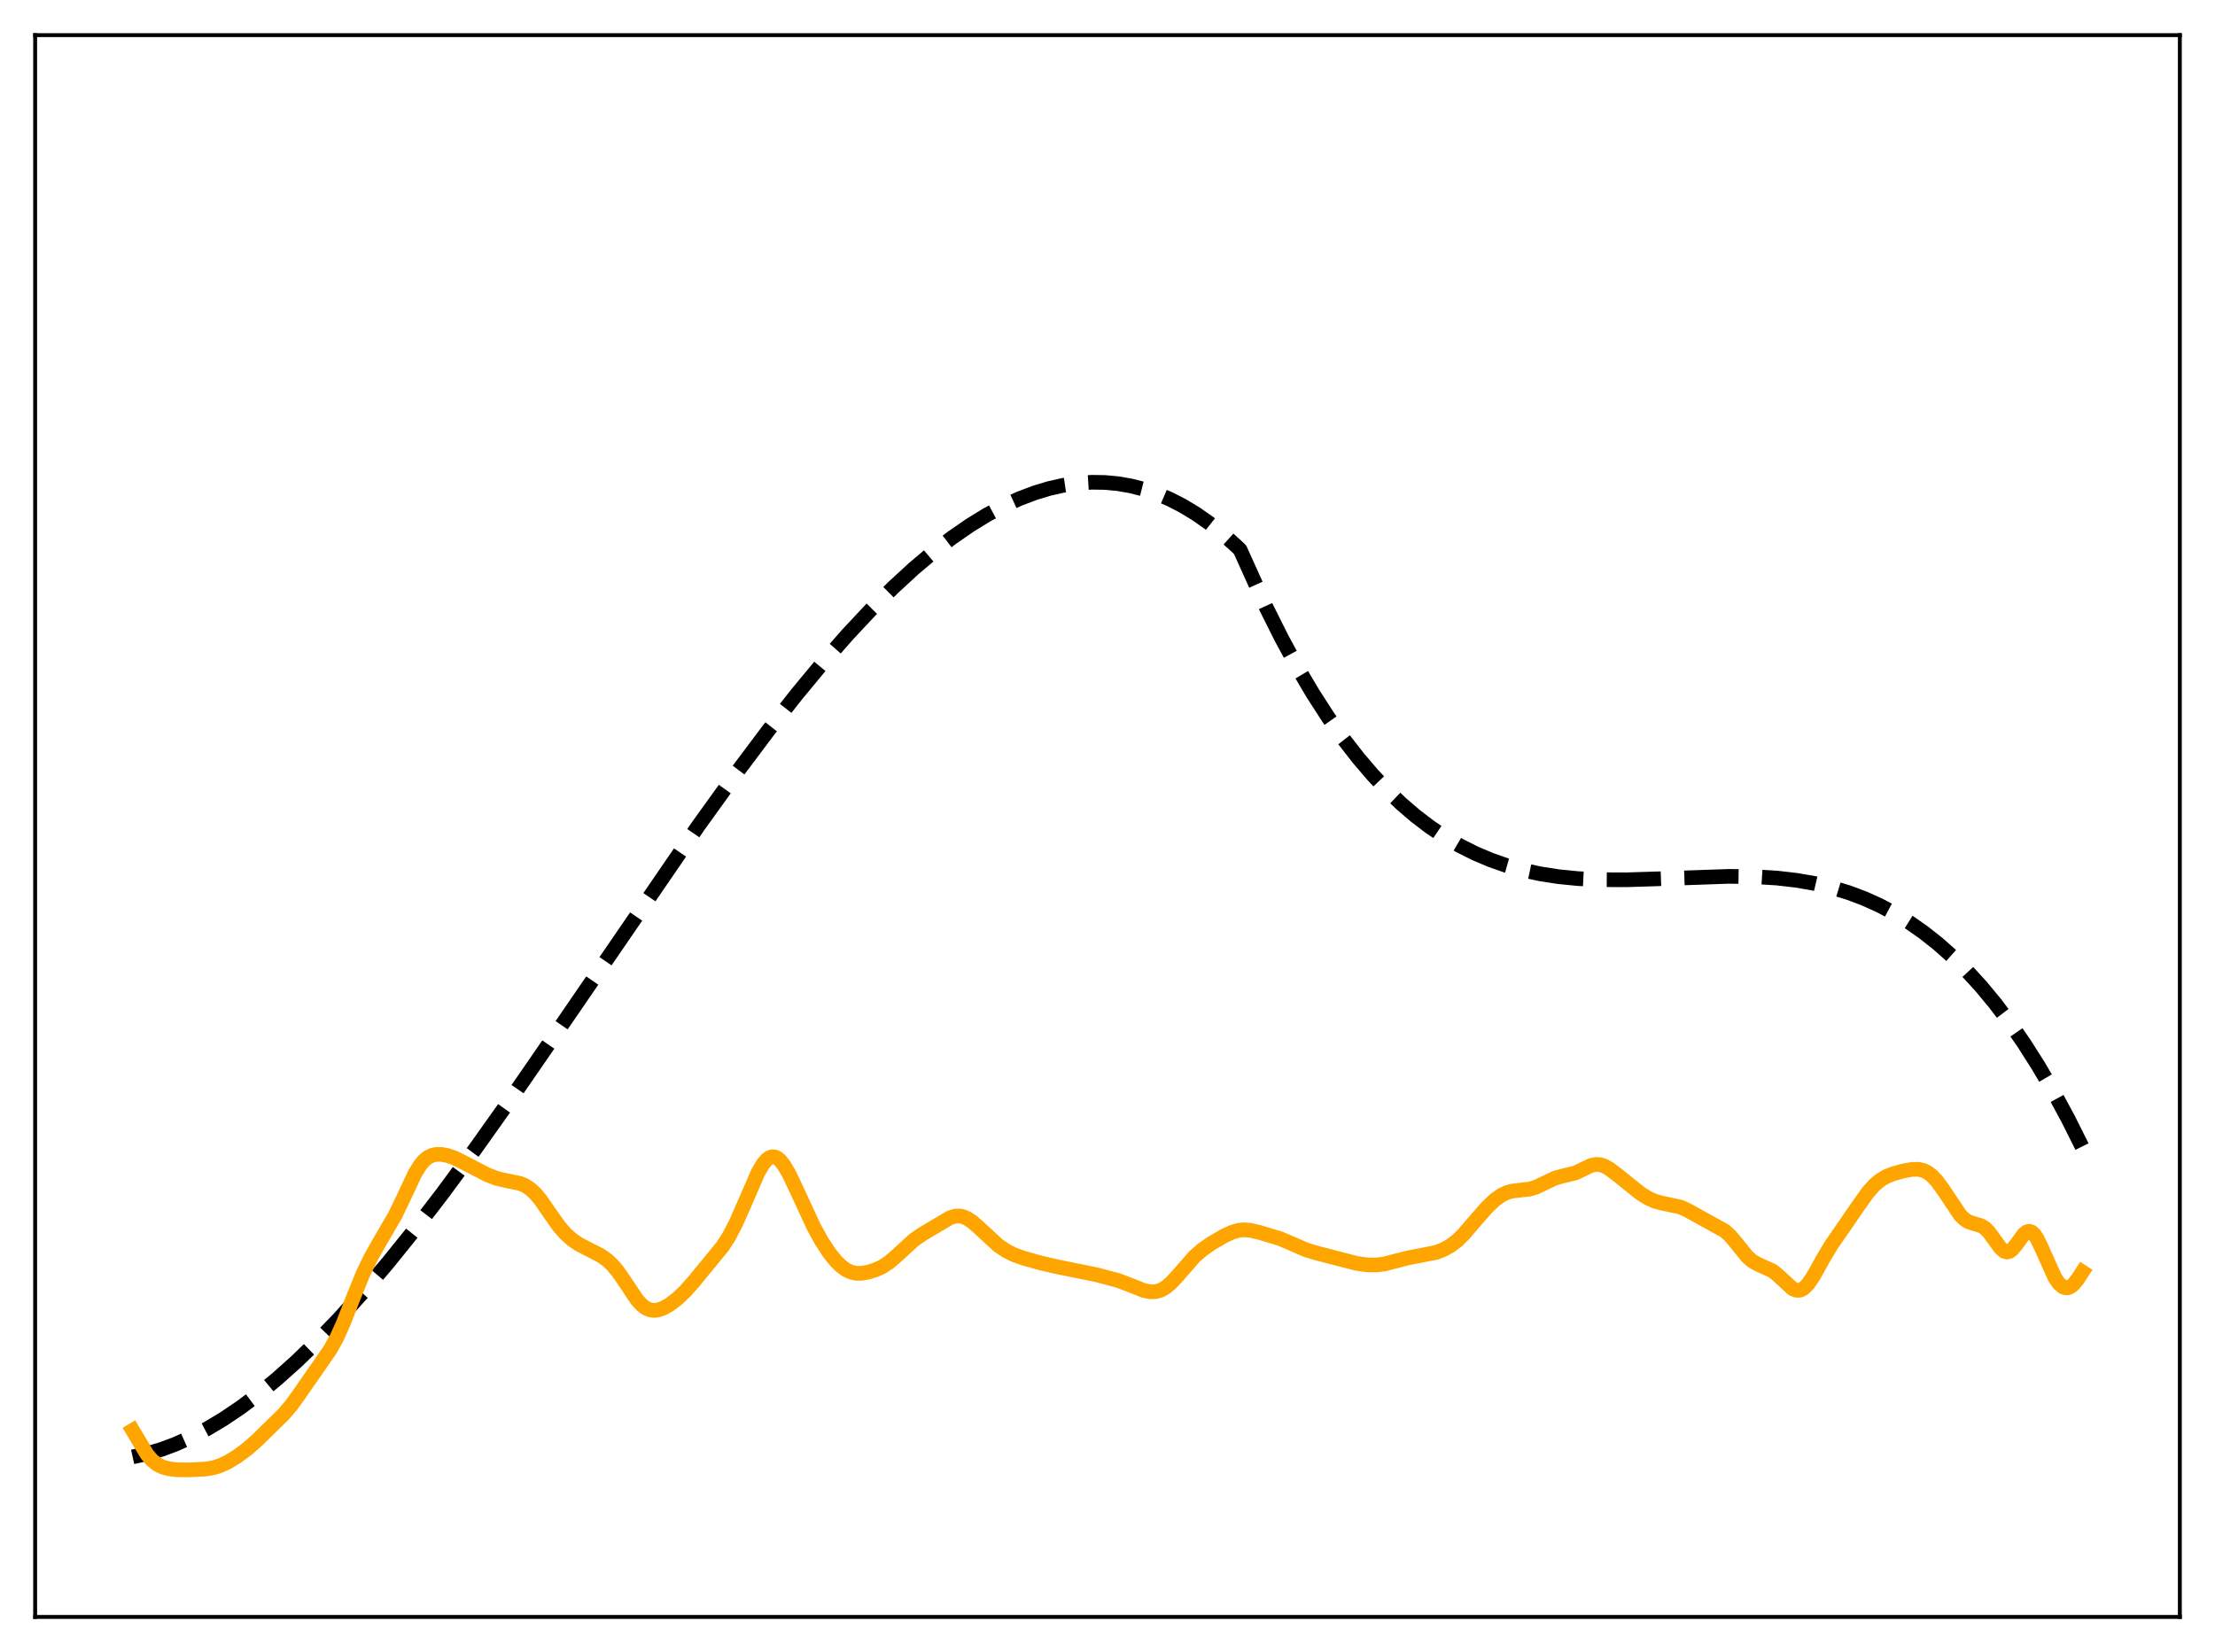 <?xml version="1.0" encoding="utf-8" standalone="no"?>
<!DOCTYPE svg PUBLIC "-//W3C//DTD SVG 1.1//EN"
  "http://www.w3.org/Graphics/SVG/1.1/DTD/svg11.dtd">
<svg xmlns:xlink="http://www.w3.org/1999/xlink" width="453.6pt" height="338.4pt" viewBox="0 0 453.6 338.4" xmlns="http://www.w3.org/2000/svg" version="1.1">
 <defs>
  <style type="text/css">*{stroke-linejoin: round; stroke-linecap: butt}</style>
 </defs>
 <g id="figure_1">
  <g id="patch_1">
   <path d="M 0 338.4 
L 453.6 338.4 
L 453.6 0 
L 0 0 
z
" style="fill: #ffffff"/>
  </g>
  <g id="axes_1">
   <g id="patch_2">
    <path d="M 7.2 331.2 
L 446.4 331.2 
L 446.4 7.2 
L 7.2 7.2 
z
" style="fill: #ffffff"/>
   </g>
   <g id="matplotlib.axis_1"/>
   <g id="matplotlib.axis_2"/>
   <g id="line2d_1">
    <path d="M 27.164 298.416 
L 30.092 297.77 
L 33.02 296.899 
L 35.948 295.809 
L 39.142 294.38 
L 42.336 292.71 
L 45.796 290.638 
L 49.257 288.305 
L 52.983 285.514 
L 56.71 282.448 
L 60.703 278.876 
L 64.961 274.757 
L 69.487 270.056 
L 74.278 264.742 
L 79.335 258.792 
L 84.659 252.19 
L 90.515 244.578 
L 97.169 235.551 
L 104.889 224.686 
L 114.737 210.406 
L 142.953 169.236 
L 150.672 158.507 
L 157.327 149.634 
L 163.183 142.186 
L 168.506 135.756 
L 173.564 129.99 
L 178.355 124.869 
L 182.88 120.366 
L 187.139 116.447 
L 191.132 113.076 
L 194.858 110.209 
L 198.585 107.627 
L 202.045 105.498 
L 205.505 103.639 
L 208.7 102.173 
L 211.894 100.957 
L 214.822 100.07 
L 217.75 99.407 
L 220.678 98.976 
L 223.606 98.785 
L 226.268 98.824 
L 228.929 99.071 
L 231.591 99.533 
L 234.253 100.214 
L 236.915 101.12 
L 239.577 102.256 
L 242.239 103.628 
L 244.9 105.241 
L 247.562 107.1 
L 250.224 109.21 
L 253.152 111.829 
L 253.951 112.598 
L 259.274 124.378 
L 262.468 130.764 
L 265.663 136.652 
L 268.857 142.061 
L 272.051 147.012 
L 275.245 151.524 
L 278.173 155.291 
L 281.101 158.72 
L 284.029 161.829 
L 286.957 164.63 
L 289.885 167.14 
L 292.813 169.375 
L 295.741 171.348 
L 298.935 173.221 
L 302.129 174.822 
L 305.324 176.17 
L 308.518 177.285 
L 311.978 178.253 
L 315.439 178.996 
L 319.165 179.573 
L 323.158 179.971 
L 327.683 180.191 
L 333.007 180.213 
L 339.927 179.998 
L 354.035 179.507 
L 359.359 179.577 
L 363.884 179.856 
L 367.876 180.316 
L 371.603 180.963 
L 375.063 181.779 
L 378.524 182.828 
L 381.718 184.026 
L 384.912 185.464 
L 388.106 187.162 
L 391.034 188.963 
L 393.962 191.015 
L 396.89 193.332 
L 399.818 195.93 
L 402.746 198.825 
L 405.674 202.03 
L 408.602 205.562 
L 411.53 209.435 
L 414.458 213.665 
L 417.386 218.268 
L 420.314 223.258 
L 423.508 229.161 
L 426.436 235.01 
L 426.436 235.01 
" clip-path="url(#pac77beb9f2)" style="fill: none; stroke-dasharray: 11.1,4.8; stroke-dashoffset: 0; stroke: #000000; stroke-width: 3"/>
   </g>
   <g id="line2d_2">
    <path d="M 27.164 292.989 
L 30.092 297.892 
L 31.156 299.129 
L 32.221 299.971 
L 33.286 300.497 
L 34.617 300.861 
L 36.214 301.052 
L 38.609 301.086 
L 42.07 300.911 
L 43.667 300.651 
L 44.998 300.245 
L 46.595 299.51 
L 48.458 298.386 
L 50.588 296.823 
L 52.717 294.944 
L 58.041 289.724 
L 59.638 287.866 
L 61.235 285.653 
L 65.76 279.131 
L 67.623 276.435 
L 68.954 274.043 
L 70.285 271.096 
L 72.415 265.629 
L 74.278 261.036 
L 75.875 257.702 
L 77.738 254.407 
L 80.932 248.916 
L 82.529 245.596 
L 84.925 240.479 
L 85.99 238.725 
L 86.788 237.758 
L 87.587 237.09 
L 88.385 236.682 
L 89.184 236.48 
L 90.249 236.445 
L 91.58 236.67 
L 92.911 237.124 
L 94.774 238.029 
L 99.831 240.65 
L 101.695 241.363 
L 103.558 241.806 
L 106.486 242.401 
L 107.551 242.848 
L 108.615 243.545 
L 109.68 244.541 
L 110.745 245.831 
L 112.608 248.534 
L 114.471 251.173 
L 115.802 252.709 
L 117.133 253.904 
L 118.464 254.817 
L 120.327 255.794 
L 122.989 257.155 
L 124.32 258.095 
L 125.385 259.085 
L 126.449 260.337 
L 127.78 262.244 
L 130.442 266.23 
L 131.507 267.384 
L 132.305 267.969 
L 133.104 268.308 
L 133.903 268.42 
L 134.701 268.336 
L 135.766 267.98 
L 137.097 267.238 
L 138.694 266.028 
L 140.291 264.517 
L 142.154 262.417 
L 148.01 255.266 
L 149.341 253.17 
L 150.672 250.617 
L 152.269 247.008 
L 155.197 240.247 
L 156.262 238.424 
L 157.06 237.492 
L 157.593 237.112 
L 158.125 236.938 
L 158.657 236.974 
L 159.19 237.215 
L 159.722 237.652 
L 160.521 238.638 
L 161.585 240.453 
L 162.916 243.238 
L 166.643 251.306 
L 168.24 254.195 
L 169.837 256.641 
L 171.168 258.303 
L 172.233 259.35 
L 173.297 260.119 
L 174.362 260.602 
L 175.427 260.818 
L 176.492 260.811 
L 177.823 260.575 
L 179.42 260.061 
L 180.751 259.434 
L 182.081 258.561 
L 183.679 257.18 
L 187.139 254 
L 189.002 252.72 
L 194.592 249.406 
L 195.657 249.102 
L 196.455 249.069 
L 197.254 249.224 
L 198.052 249.564 
L 199.117 250.27 
L 200.448 251.437 
L 204.441 255.128 
L 206.038 256.204 
L 207.635 257.003 
L 209.498 257.679 
L 213.225 258.725 
L 216.419 259.462 
L 224.404 261.079 
L 228.929 262.267 
L 231.325 263.179 
L 234.253 264.336 
L 235.584 264.607 
L 236.649 264.582 
L 237.713 264.276 
L 238.778 263.661 
L 239.843 262.753 
L 241.174 261.307 
L 244.634 257.357 
L 246.231 255.966 
L 248.095 254.666 
L 250.756 253.115 
L 252.353 252.389 
L 253.684 252.013 
L 254.749 251.908 
L 256.08 252.016 
L 257.943 252.452 
L 262.202 253.737 
L 264.332 254.645 
L 267.526 256.04 
L 269.655 256.669 
L 275.245 258.129 
L 277.907 258.802 
L 280.036 259.09 
L 281.9 259.108 
L 283.497 258.902 
L 285.36 258.424 
L 288.288 257.67 
L 294.144 256.533 
L 295.741 255.886 
L 297.072 255.14 
L 298.403 254.124 
L 299.734 252.814 
L 301.863 250.332 
L 304.525 247.288 
L 306.122 245.779 
L 307.453 244.823 
L 308.518 244.299 
L 309.583 243.988 
L 311.18 243.797 
L 313.309 243.552 
L 314.64 243.138 
L 316.237 242.369 
L 318.367 241.355 
L 319.697 240.968 
L 322.625 240.251 
L 324.223 239.482 
L 325.82 238.724 
L 326.884 238.502 
L 327.683 238.561 
L 328.481 238.813 
L 329.546 239.397 
L 331.143 240.6 
L 335.935 244.449 
L 337.532 245.439 
L 338.863 246.037 
L 340.193 246.409 
L 344.186 247.258 
L 345.517 247.873 
L 353.236 252.143 
L 354.301 253.125 
L 355.632 254.704 
L 357.761 257.344 
L 358.826 258.296 
L 359.891 258.91 
L 363.085 260.368 
L 364.15 261.259 
L 367.078 263.964 
L 367.876 264.286 
L 368.409 264.305 
L 368.941 264.15 
L 369.473 263.817 
L 370.272 263.001 
L 371.337 261.435 
L 373.466 257.613 
L 375.063 254.954 
L 377.193 251.887 
L 380.387 247.229 
L 382.516 244.238 
L 383.847 242.739 
L 384.912 241.824 
L 386.243 241.011 
L 387.574 240.466 
L 389.703 239.869 
L 391.567 239.527 
L 392.897 239.516 
L 393.962 239.774 
L 394.761 240.175 
L 395.559 240.774 
L 396.624 241.881 
L 397.955 243.698 
L 401.415 248.884 
L 402.214 249.678 
L 403.012 250.212 
L 404.077 250.597 
L 405.674 251.053 
L 406.473 251.547 
L 407.271 252.342 
L 408.336 253.794 
L 409.667 255.635 
L 410.465 256.311 
L 410.998 256.457 
L 411.53 256.33 
L 412.063 255.942 
L 412.861 254.981 
L 414.458 252.793 
L 414.991 252.355 
L 415.523 252.197 
L 416.055 252.36 
L 416.588 252.85 
L 417.12 253.638 
L 417.919 255.251 
L 420.847 261.768 
L 421.645 262.9 
L 422.444 263.593 
L 422.976 263.794 
L 423.508 263.778 
L 424.041 263.548 
L 424.573 263.118 
L 425.372 262.161 
L 426.436 260.542 
L 426.436 260.542 
" clip-path="url(#pac77beb9f2)" style="fill: none; stroke: #ffa500; stroke-width: 3; stroke-linecap: square"/>
   </g>
   <g id="patch_3">
    <path d="M 7.2 331.2 
L 7.2 7.2 
" style="fill: none; stroke: #000000; stroke-width: 0.8; stroke-linejoin: miter; stroke-linecap: square"/>
   </g>
   <g id="patch_4">
    <path d="M 446.4 331.2 
L 446.4 7.2 
" style="fill: none; stroke: #000000; stroke-width: 0.8; stroke-linejoin: miter; stroke-linecap: square"/>
   </g>
   <g id="patch_5">
    <path d="M 7.2 331.2 
L 446.4 331.2 
" style="fill: none; stroke: #000000; stroke-width: 0.8; stroke-linejoin: miter; stroke-linecap: square"/>
   </g>
   <g id="patch_6">
    <path d="M 7.2 7.2 
L 446.4 7.2 
" style="fill: none; stroke: #000000; stroke-width: 0.8; stroke-linejoin: miter; stroke-linecap: square"/>
   </g>
  </g>
 </g>
 <defs>
  <clipPath id="pac77beb9f2">
   <rect x="7.2" y="7.2" width="439.2" height="324"/>
  </clipPath>
 </defs>
</svg>
